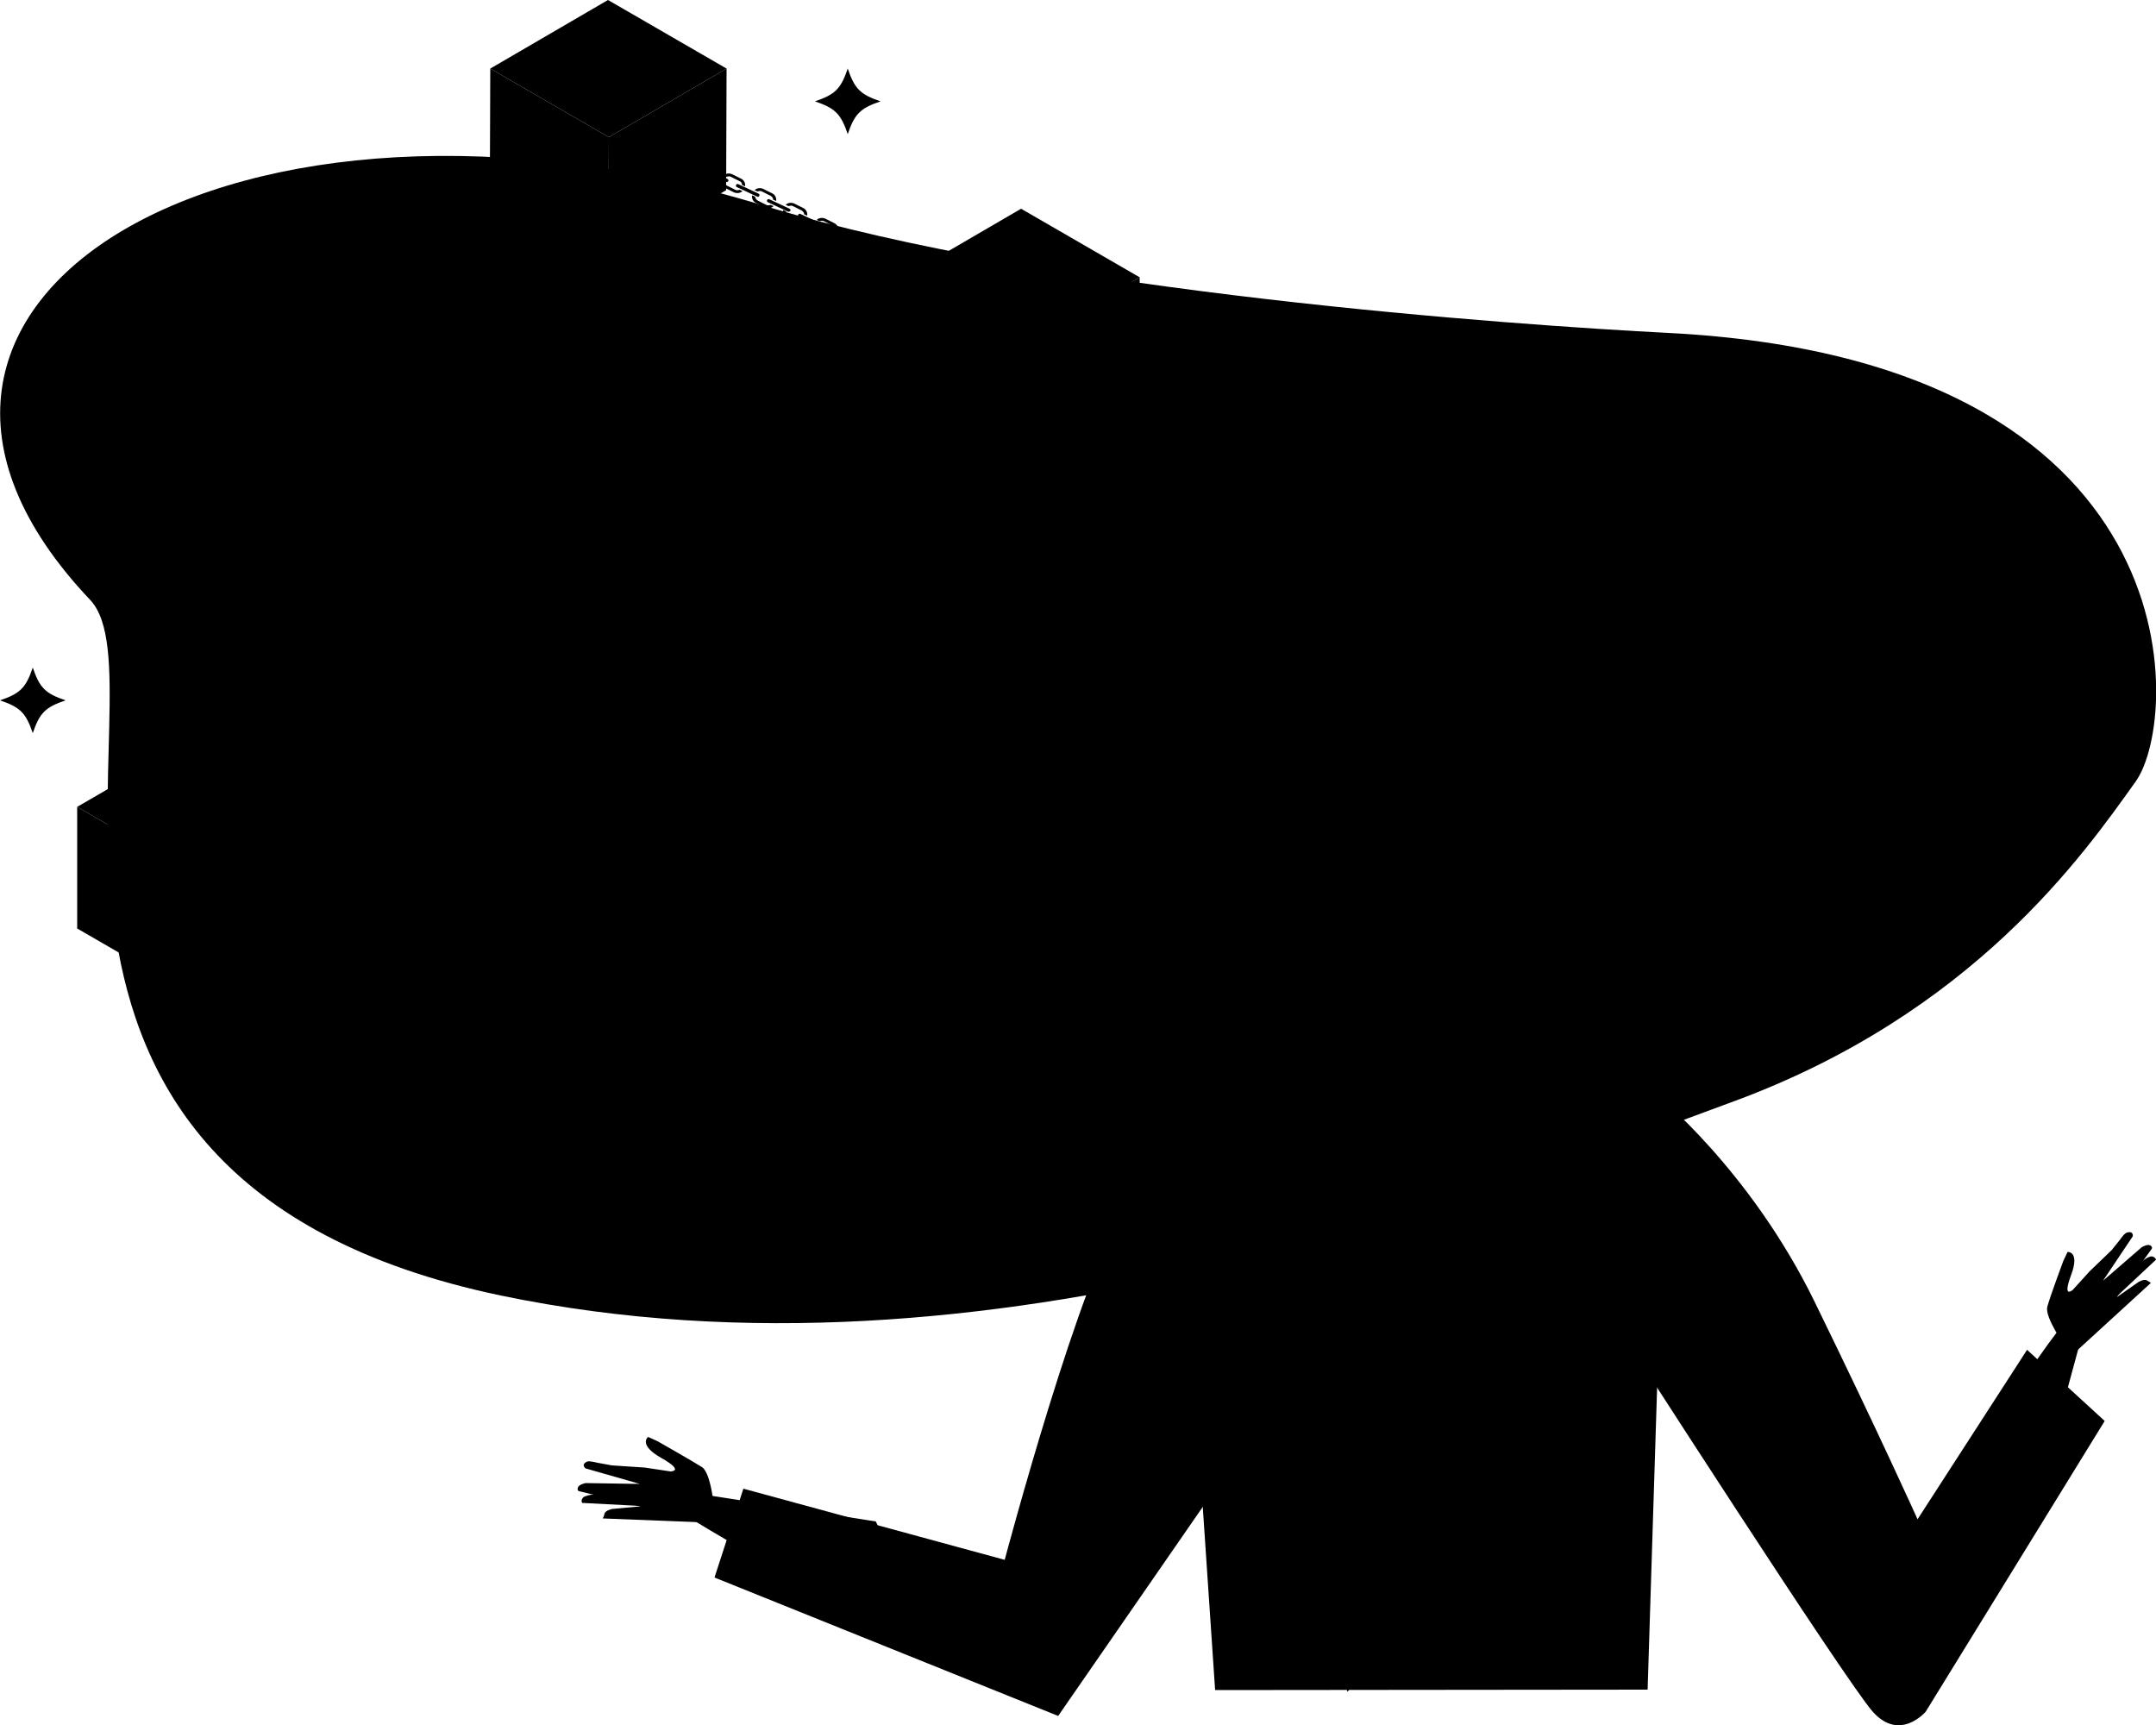 <?xml version="1.0" encoding="utf-8"?>
<!-- Generator: Adobe Illustrator 24.2.1, SVG Export Plug-In . SVG Version: 6.00 Build 0)  -->
<svg version="1.1" id="Layer_1" xmlns="http://www.w3.org/2000/svg" xmlns:xlink="http://www.w3.org/1999/xlink" x="0px" y="0px"
	 viewBox="0 0 500 400" style="enable-background:new 0 0 500 400;" xml:space="preserve">
<style type="text/css">
	.st0{fill:#EEEEEE;}
	.st1{fill:#C9E8FF;}
	.st2{fill:#F7B68B;}
	.st3{fill:#163F59;}
	.st4{fill:#02355E;}
	.st5{fill:#005EB8;}
	.st6{fill:none;stroke:#70BEF2;stroke-width:2.56;stroke-miterlimit:10;}
	.st7{fill:#FBB040;}
	.st8{fill:#ED8B00;}
	.st9{enable-background:new    ;}
	.st10{fill:#32A4F9;}
	.st11{fill:#0A84F2;}
	.st12{fill:#32A4F9;stroke:#32A4F9;stroke-width:0.75;stroke-miterlimit:10;}
	.st13{fill:#0A84F2;stroke:#0A84F2;stroke-width:0.75;stroke-miterlimit:10;}
	.st14{fill:#FEFEFE;}
</style>
<path className="st0" d="M386.9,77.2c-35.1-1.8-143.7-9.3-209.7-29.5C54.9,10.3-44.8,69.8,20.9,139.1c18.4,19.4-34.3,134.2,95.2,161.3
	c113.6,23.7,229.3-24.3,285.4-44.8s81.8-57.6,93.8-74.4C505.8,166.5,509.5,83.5,386.9,77.2z"/>
<g>
	<g>
		<path className="st1" d="M382.1,391.8l4.3-136.7c0,0-32.2-17.2-74.8-7.5L273.5,269l8.3,122.9L382.1,391.8z"/>
		<path className="st2" d="M471.7,350.7l14.4-53.1c0,0-27.2,31.1-28.3,48.6C456.7,363.8,471.7,350.7,471.7,350.7z"/>
		<path className="st2" d="M479,312.3c0,0-4.9-6.9-4.2-9.3c0.6-2.3,3.7-10.6,3.7-10.6l1-2.1c0,0,2.9-0.2,0.8,5.4s0.4,3.4,0.4,3.4
			l3.9-4.3l5.1-4.9l2-2.5c0,0,1-1.5,1.6-1.6c1.6-0.4,1.3,0.9,1.3,0.9l-6.9,10.3l9-7.8c0,0,1.3-0.8,2-0.4c0.6,0.4,0.3,0.8,0.3,0.8
			l-8.1,11.2l5-3.5c0,0,1.3-0.8,2-0.4s0.9,0.6,0.9,0.6l-17.7,16.2L479,312.3z"/>
		<path className="st2" d="M489.6,298l6.7-5.1c0.7-0.6,1.4-1.2,2.3-1.5c0.5-0.2,1.2,0.1,1.4,0.7l0,0l-9.3,8.7L489.6,298z"/>
		<path className="st2" d="M203.1,352.8l-55.7-8.7c0,0,39.6,26,53.1,27.8S203.1,352.8,203.1,352.8z"/>
		<path className="st2" d="M165.7,350.5c0,0-0.7-8.9-2.9-10.3s-10.3-6-10.3-6l-2.2-1c0,0-2.4,1.8,3.1,4.9s2.1,3.1,2.1,3.1l-6-0.9
			l-7.6-0.5l-3.3-0.6c0,0-1.9-0.5-2.4-0.3c-1.6,0.7-0.4,1.6-0.4,1.6l12.6,3.6l-12.6-0.2c0,0-1.6,0.3-1.8,1.1
			c-0.2,0.8,0.4,0.8,0.4,0.8l14.1,3.5l-6.5,0.6c0,0-1.6,0.3-1.8,1.1c-0.1,0.4-0.2,0.7-0.4,1.1l25.4,1L165.7,350.5z"/>
		<path className="st2" d="M147.5,346.2l-8.9,0.4c-1-0.1-2,0-3,0.4c-0.6,0.3-0.9,0.9-0.6,1.5l0,0l13.4,0.7L147.5,346.2z"/>
		<polygon className="st2" points="353,254.5 340.5,204.1 320.2,213.7 315.5,258.4 		"/>
		<path className="st2" d="M308.1,211.6c-0.5,2.5,1,4.9,3.5,5.5l0,0l20.2,4.4c2.5,0.5,4.9-1,5.5-3.5l0,0l6.6-29.9c0.5-2.5-1-4.9-3.5-5.5
			l-20.2-4.4c-2.5-0.5-4.9,1-5.5,3.5L308.1,211.6z"/>
		<path className="st3" d="M313.2,187.8c0,0-2.1-3.5-2.2-5.4c-0.1-1,1.5-4.1,4.1-5s3.9,2.1,3.9,2.1s-4,1.3-4.4,1.9
			C314.3,181.9,313.2,187.8,313.2,187.8z"/>
		<path className="st4" d="M343,201.9c0,0,5.6-10.9,5.8-14.3s0.3-5.9-3.7-7.2c-6-1.9-6.4-0.6-9-3.1s-7-8.2-8.7-9.1c-3-1.4-8-1.4-9.4,4.3
			c-0.4,2.2-1.9,4-4,4.9c0.1,0.5,1.2,1.3,2.9,2.7c5,4,8.3,5.3,12.9,5.1s13.1-0.9,13.3,2.5s-2.2,13-2.1,13.8
			C341.1,202.3,342.1,202.3,343,201.9z"/>
		<path className="st2" d="M334.6,209.5c-0.2,0.8,0.4,1.6,1.2,1.8l4.4,1c0.8,0.2,1.6-0.4,1.8-1.2l1.7-8c0.2-0.8-0.4-1.6-1.2-1.8
			l-4.4-0.9c-0.8-0.2-1.6,0.4-1.8,1.2L334.6,209.5z"/>
		<path className="st2" d="M308.6,203.9c-0.2,0.8,0.4,1.6,1.2,1.8l4.4,1c0.8,0.2,1.6-0.4,1.8-1.2l1.7-8c0.2-0.8-0.4-1.6-1.2-1.8l-4.4-1
			c-0.8-0.2-1.6,0.4-1.8,1.2L308.6,203.9z"/>
		<path className="st4" d="M340.5,204.1l-3.4,15.7c-0.8,3.6-3.9,11.1-24,6.7c-11.9-2.6-9.5-11.2-8.9-14.1c0.4-2.2,4.4-8.2,5.9-9.2
			c0.1,0-1.1,4.9-1.1,4.9c2.3-2.5,5.8-3.7,9.2-3c9.1,2,10.1,7.7,14,8.5C335.3,214.3,338.7,209.7,340.5,204.1z"/>
		<path className="st0" d="M315.8,215.6c-3.5-0.7-3.2-4.2-3.1-5l0.2-0.9l9.3,2.1l-0.2,0.9C321.8,213.3,320.9,216.5,315.8,215.6z"/>
		<path className="st1" d="M289.6,334l-44.2,63.9l-79.7-32.1l6.7-20.6l60.6,16.5c0,0,18-67.7,28.1-81.2s18.3-15.3,18.3-15.3L289.6,334z"
			/>
		<path className="st1" d="M383.8,253.5c0,0,22,17.6,37,48.3s23.9,50.5,23.9,50.5l25.4-39.3l18,16.5l-41.5,67.4c0,0-6,7.1-12.3,0
			s-58.3-88-58.3-88S364.7,252.8,383.8,253.5z"/>
		<polygon className="st5" points="303.9,365.4 312.5,392.3 331.2,367.3 328.2,269.6 334.2,260.2 323.7,248.3 315.5,258.4 319.6,268.2 
					"/>
		<path className="st1" d="M311.8,238.6l14.6,7.1l28.4-10.1l9,13.1l-28.1,19.4l-10.9-15.7l-5.9,5.8l-5.7,5.5l-12-9L311.8,238.6z"/>
		<path className="st6" d="M363.7,248.6L335.6,268l-10.9-15.7l-5.9,5.8c-0.3,0.3-5.4,7.7-5.7,8"/>
	</g>
</g>
<path className="st7" d="M109.2,268.2c-7.2,2.4-9.1,4.4-11.5,11.5c-2.4-7.2-4.4-9.1-11.5-11.5c7.2-2.4,9.1-4.4,11.5-11.5
	C100.1,263.8,102,265.7,109.2,268.2z"/>
<path className="st8" d="M289,116.6c-4.7,1.6-6,2.9-7.6,7.6c-1.6-4.7-2.9-6-7.6-7.6c4.7-1.6,6-2.9,7.6-7.6
	C283,113.8,284.3,115.1,289,116.6z"/>
<path className="st8" d="M15.2,162.4c-4.7,1.6-6,2.9-7.6,7.6c-1.6-4.7-2.9-6-7.6-7.6c4.7-1.6,6-2.9,7.6-7.6
	C9.2,159.5,10.5,160.8,15.2,162.4z"/>
<path className="st7" d="M204.2,23.5c-4.7,1.6-6,2.9-7.6,7.6c-1.6-4.7-2.9-6-7.6-7.6c4.7-1.6,6-2.9,7.6-7.6
	C198.2,20.6,199.5,21.9,204.2,23.5z"/>
<g>
	<g>
		<g>
			<g className="st9">
				<g>
					<polygon className="st10" points="72.8,187.1 45.4,203 17.9,187.1 45.3,171.2 					"/>
				</g>
				<g>
					<polygon className="st5" points="72.8,187.1 72.7,215.3 45.4,231.2 45.4,203 					"/>
				</g>
				<g>
					<polygon className="st11" points="45.4,203 45.4,231.2 17.9,215.3 17.9,187.1 					"/>
				</g>
			</g>
		</g>
		<g>
			<g className="st9">
				<g>
					<polygon className="st10" points="264.3,187.1 237,203 209.5,187.1 236.8,171.2 					"/>
				</g>
				<g>
					<polygon className="st5" points="264.3,187.1 264.2,215.3 236.9,231.2 237,203 					"/>
				</g>
				<g>
					<polygon className="st11" points="237,203 236.9,231.2 209.4,215.3 209.5,187.1 					"/>
				</g>
			</g>
		</g>
		<g>
			<path className="st12" d="M134.7,246.3l2,1c0.3,0.2,0.5,0.5,0.6,0.8l0.7,0.4c0.1-0.7-0.3-1.4-1-1.8l-2-1c-0.7-0.3-1.5-0.2-2,0.3
				l0.7,0.4C134,246.1,134.4,246.1,134.7,246.3z"/>
			<path className="st12" d="M135.7,249.3l-2-1c-0.3-0.2-0.5-0.5-0.6-0.8l-0.7-0.4c-0.1,0.7,0.3,1.4,1,1.8l2,1c0.7,0.3,1.5,0.2,2-0.3
				l-0.7-0.4C136.4,249.4,136,249.4,135.7,249.3z"/>
			<g>
				<path className="st12" d="M134.1,247.2c-0.1,0.2-0.3,0.2-0.5,0.2l-4.7-2.3c-0.2-0.1-0.2-0.3-0.2-0.5c0.1-0.2,0.3-0.2,0.5-0.2
					l4.7,2.3C134.1,246.8,134.2,247.1,134.1,247.2z"/>
			</g>
			<g>
				<path className="st12" d="M141.3,250.8c-0.1,0.2-0.3,0.2-0.5,0.2l-4.7-2.3c-0.2-0.1-0.2-0.3-0.2-0.5c0.1-0.2,0.3-0.2,0.5-0.2
					l4.7,2.3C141.3,250.4,141.3,250.6,141.3,250.8z"/>
			</g>
			<path className="st12" d="M127.6,242.7l2,1c0.3,0.2,0.5,0.5,0.6,0.8l0.7,0.4c0.1-0.7-0.3-1.4-1-1.8l-2-1c-0.7-0.3-1.5-0.2-2,0.3
				l0.7,0.4C126.9,242.5,127.3,242.5,127.6,242.7z"/>
			<path className="st12" d="M128.6,245.7l-2-1c-0.3-0.2-0.5-0.5-0.6-0.8l-0.7-0.4c-0.1,0.7,0.3,1.4,1,1.8l2,1c0.7,0.3,1.5,0.2,2-0.3
				l-0.7-0.4C129.3,245.9,128.9,245.9,128.6,245.7z"/>
			<path className="st12" d="M120.5,239.1l2,1c0.3,0.2,0.5,0.5,0.6,0.8l0.7,0.4c0.1-0.7-0.3-1.4-1-1.8l-2-1c-0.7-0.3-1.5-0.2-2,0.3
				l0.7,0.4C119.8,239,120.1,239,120.5,239.1z"/>
			<path className="st12" d="M121.4,242.2l-2-1c-0.3-0.2-0.5-0.5-0.6-0.8l-0.7-0.4c-0.1,0.7,0.3,1.4,1,1.8l2,1c0.7,0.3,1.5,0.2,2-0.3
				l-0.7-0.4C122.1,242.3,121.8,242.3,121.4,242.2z"/>
			<g>
				<path className="st12" d="M119.9,240.1c-0.1,0.2-0.3,0.2-0.5,0.2l-4.7-2.3c-0.2-0.1-0.2-0.3-0.2-0.5c0.1-0.2,0.3-0.2,0.5-0.2
					l4.7,2.3C119.9,239.7,119.9,239.9,119.9,240.1z"/>
			</g>
			<g>
				<path className="st12" d="M127,243.7c-0.1,0.2-0.3,0.2-0.5,0.2l-4.7-2.3c-0.2-0.1-0.2-0.3-0.2-0.5c0.1-0.2,0.3-0.2,0.5-0.2l4.7,2.3
					C127,243.3,127.1,243.5,127,243.7z"/>
			</g>
			<path className="st12" d="M113.3,235.6l2,1c0.3,0.2,0.5,0.5,0.6,0.8l0.7,0.4c0.1-0.7-0.3-1.4-1-1.8l-2-1c-0.7-0.3-1.5-0.2-2,0.3
				l0.7,0.4C112.6,235.4,113,235.4,113.3,235.6z"/>
			<path className="st12" d="M114.3,238.6l-2-1c-0.3-0.2-0.5-0.5-0.6-0.8l-0.7-0.4c-0.1,0.7,0.3,1.4,1,1.8l2,1c0.7,0.3,1.5,0.2,2-0.3
				l-0.7-0.4C115,238.8,114.6,238.8,114.3,238.6z"/>
			<path className="st12" d="M106.2,232l2,1c0.3,0.2,0.5,0.5,0.6,0.8l0.7,0.4c0.1-0.7-0.3-1.4-1-1.8l-2-1c-0.7-0.3-1.5-0.2-2,0.3
				l0.7,0.4C105.5,231.9,105.9,231.9,106.2,232z"/>
			<path className="st12" d="M107.2,235l-2-1c-0.3-0.2-0.5-0.5-0.6-0.8l-0.7-0.4c-0.1,0.7,0.3,1.4,1,1.8l2,1c0.7,0.3,1.5,0.2,2-0.3
				l-0.7-0.4C107.8,235.2,107.5,235.2,107.2,235z"/>
			<g>
				<path className="st12" d="M105.6,233c-0.1,0.2-0.3,0.2-0.5,0.2l-4.7-2.3c-0.2-0.1-0.2-0.3-0.2-0.5c0.1-0.2,0.3-0.2,0.5-0.2l4.7,2.3
					C105.6,232.6,105.7,232.8,105.6,233z"/>
			</g>
			<g>
				<path className="st12" d="M112.7,236.6c-0.1,0.2-0.3,0.2-0.5,0.2l-4.7-2.3c-0.2-0.1-0.2-0.3-0.2-0.5c0.1-0.2,0.3-0.2,0.5-0.2
					l4.7,2.3C112.7,236.2,112.8,236.4,112.7,236.6z"/>
			</g>
			<path className="st12" d="M99,228.5l2,1c0.3,0.2,0.5,0.5,0.6,0.8l0.7,0.4c0.1-0.7-0.3-1.4-1-1.8l-2-1c-0.7-0.3-1.5-0.2-2,0.3l0.7,0.4
				C98.4,228.3,98.7,228.3,99,228.5z"/>
			<path className="st12" d="M100,231.5l-2-1c-0.3-0.2-0.5-0.5-0.6-0.8l-0.7-0.4c-0.1,0.7,0.3,1.4,1,1.8l2,1c0.7,0.3,1.5,0.2,2-0.3
				l-0.7-0.4C100.7,231.6,100.3,231.7,100,231.5z"/>
			<path className="st12" d="M91.9,224.9l2,1c0.3,0.2,0.5,0.5,0.6,0.8l0.7,0.4c0.1-0.7-0.3-1.4-1-1.8l-2-1c-0.7-0.3-1.5-0.2-2,0.3
				l0.7,0.4C91.2,224.8,91.6,224.7,91.9,224.9z"/>
			<path className="st12" d="M92.9,227.9l-2-1c-0.3-0.2-0.5-0.5-0.6-0.8l-0.7-0.4c-0.1,0.7,0.3,1.4,1,1.8l2,1c0.7,0.3,1.5,0.2,2-0.3
				l-0.7-0.4C93.6,228.1,93.2,228.1,92.9,227.9z"/>
			<g>
				<path className="st12" d="M91.3,225.9c-0.1,0.2-0.3,0.2-0.5,0.2l-4.7-2.3c-0.2-0.1-0.2-0.3-0.2-0.5c0.1-0.2,0.3-0.2,0.5-0.2l4.7,2.3
					C91.3,225.5,91.4,225.7,91.3,225.9z"/>
			</g>
			<g>
				<path className="st12" d="M98.4,229.4c-0.1,0.2-0.3,0.2-0.5,0.2l-4.7-2.3c-0.2-0.1-0.2-0.3-0.2-0.5c0.1-0.2,0.3-0.2,0.5-0.2l4.7,2.3
					C98.5,229.1,98.5,229.3,98.4,229.4z"/>
			</g>
			<path className="st12" d="M84.8,221.3l2,1c0.3,0.2,0.5,0.5,0.6,0.8l0.7,0.4c0.1-0.7-0.3-1.4-1-1.8l-2-1c-0.7-0.3-1.5-0.2-2,0.3
				l0.7,0.4C84.1,221.2,84.4,221.2,84.8,221.3z"/>
			<path className="st12" d="M85.7,224.4l-2-1c-0.3-0.2-0.5-0.5-0.6-0.8l-0.7-0.4c-0.1,0.7,0.3,1.4,1,1.8l2,1c0.7,0.3,1.5,0.2,2-0.3
				l-0.7-0.4C86.4,224.5,86.1,224.5,85.7,224.4z"/>
			<path className="st12" d="M77.6,217.8l2,1c0.3,0.2,0.5,0.5,0.6,0.8l0.7,0.4c0.1-0.7-0.3-1.4-1-1.8l-2-1c-0.7-0.3-1.5-0.2-2,0.3
				l0.7,0.4C76.9,217.6,77.3,217.6,77.6,217.8z"/>
			<path className="st12" d="M78.6,220.8l-2-1c-0.3-0.2-0.5-0.5-0.6-0.8l-0.7-0.4c-0.1,0.7,0.3,1.4,1,1.8l2,1c0.7,0.3,1.5,0.2,2-0.3
				l-0.7-0.4C79.3,221,78.9,221,78.6,220.8z"/>
			<g>
				<path className="st12" d="M77,218.8c-0.1,0.2-0.3,0.2-0.5,0.2l-4.7-2.3c-0.2-0.1-0.2-0.3-0.2-0.5c0.1-0.2,0.3-0.2,0.5-0.2l4.7,2.3
					C77,218.4,77.1,218.6,77,218.8z"/>
			</g>
			<g>
				<path className="st12" d="M84.2,222.3c-0.1,0.2-0.3,0.2-0.5,0.2l-4.7-2.3c-0.2-0.1-0.2-0.3-0.2-0.5c0.1-0.2,0.3-0.2,0.5-0.2l4.7,2.3
					C84.2,221.9,84.3,222.1,84.2,222.3z"/>
			</g>
			<path className="st12" d="M70.5,214.2l2,1c0.3,0.2,0.5,0.5,0.6,0.8l0.7,0.4c0.1-0.7-0.3-1.4-1-1.8l-2-1c-0.7-0.3-1.5-0.2-2,0.3
				l0.7,0.4C69.8,214.1,70.2,214.1,70.5,214.2z"/>
			<path className="st12" d="M71.5,217.3l-2-1c-0.3-0.2-0.5-0.5-0.6-0.8l-0.7-0.4c-0.1,0.7,0.3,1.4,1,1.8l2,1c0.7,0.3,1.5,0.2,2-0.3
				l-0.7-0.4C72.2,217.4,71.8,217.4,71.5,217.3z"/>
			<path className="st12" d="M63.4,210.7l2,1c0.3,0.2,0.5,0.5,0.6,0.8l0.7,0.4c0.1-0.7-0.3-1.4-1-1.8l-2-1c-0.7-0.3-1.5-0.2-2,0.3
				l0.7,0.4C62.7,210.5,63,210.5,63.4,210.7z"/>
			<path className="st12" d="M64.3,213.7l-2-1c-0.3-0.2-0.5-0.5-0.6-0.8l-0.7-0.4c-0.1,0.7,0.3,1.4,1,1.8l2,1c0.7,0.3,1.5,0.2,2-0.3
				l-0.7-0.4C65,213.8,64.7,213.9,64.3,213.7z"/>
			<g>
				<path className="st12" d="M62.8,211.6c-0.1,0.2-0.3,0.2-0.5,0.2l-4.7-2.3c-0.2-0.1-0.2-0.3-0.2-0.5c0.1-0.2,0.3-0.2,0.5-0.2l4.7,2.3
					C62.8,211.3,62.8,211.5,62.8,211.6z"/>
			</g>
			<g>
				<path className="st12" d="M69.9,215.2c-0.1,0.2-0.3,0.2-0.5,0.2l-4.7-2.3c-0.2-0.1-0.2-0.3-0.2-0.5c0.1-0.2,0.3-0.2,0.5-0.2l4.7,2.3
					C69.9,214.8,70,215,69.9,215.2z"/>
			</g>
		</g>
		<g>
			<path className="st12" d="M146.8,246.5l-2,1c-0.3,0.2-0.5,0.5-0.6,0.8l-0.7,0.4c-0.1-0.7,0.3-1.4,1-1.8l2-1c0.7-0.3,1.5-0.2,2,0.3
				l-0.7,0.4C147.5,246.4,147.2,246.4,146.8,246.5z"/>
			<path className="st12" d="M145.9,249.6l2-1c0.3-0.2,0.5-0.5,0.6-0.8l0.7-0.4c0.1,0.7-0.3,1.4-1,1.8l-2,1c-0.7,0.3-1.5,0.2-2-0.3
				l0.7-0.4C145.2,249.7,145.5,249.7,145.9,249.6z"/>
			<g>
				<path className="st12" d="M147.4,247.5c0.1,0.2,0.3,0.2,0.5,0.2l4.7-2.3c0.2-0.1,0.2-0.3,0.2-0.5s-0.3-0.2-0.5-0.2l-4.7,2.3
					C147.4,247.1,147.3,247.3,147.4,247.5z"/>
			</g>
			<g>
				<path className="st12" d="M140.3,251.1c0.1,0.2,0.3,0.2,0.5,0.2l4.7-2.3c0.2-0.1,0.2-0.3,0.2-0.5c-0.1-0.2-0.3-0.2-0.5-0.2l-4.7,2.3
					C140.3,250.7,140.2,250.9,140.3,251.1z"/>
			</g>
			<path className="st12" d="M154,243l-2,1c-0.3,0.2-0.5,0.5-0.6,0.8l-0.7,0.4c-0.1-0.7,0.3-1.4,1-1.8l2-1c0.7-0.3,1.5-0.2,2,0.3
				L155,243C154.7,242.8,154.3,242.8,154,243z"/>
			<path className="st12" d="M153,246l2-1c0.3-0.2,0.5-0.5,0.6-0.8l0.7-0.4c0.1,0.7-0.3,1.4-1,1.8l-2,1c-0.7,0.3-1.5,0.2-2-0.3l0.7-0.4
				C152.3,246.2,152.7,246.2,153,246z"/>
			<path className="st12" d="M161.1,239.4l-2,1c-0.3,0.2-0.5,0.5-0.6,0.8l-0.7,0.4c-0.1-0.7,0.3-1.4,1-1.8l2-1c0.7-0.3,1.5-0.2,2,0.3
				l-0.7,0.4C161.8,239.3,161.4,239.2,161.1,239.4z"/>
			<path className="st12" d="M160.1,242.4l2-1c0.3-0.2,0.5-0.5,0.6-0.8l0.7-0.4c0.1,0.7-0.3,1.4-1,1.8l-2,1c-0.7,0.3-1.5,0.2-2-0.3
				l0.7-0.4C159.4,242.6,159.8,242.6,160.1,242.4z"/>
			<g>
				<path className="st12" d="M161.7,240.4c0.1,0.2,0.3,0.2,0.5,0.2l4.7-2.3c0.2-0.1,0.2-0.3,0.2-0.5c-0.1-0.2-0.3-0.2-0.5-0.2l-4.7,2.3
					C161.7,240,161.6,240.2,161.7,240.4z"/>
			</g>
			<g>
				<path className="st12" d="M154.6,243.9c0.1,0.2,0.3,0.2,0.5,0.2l4.7-2.3c0.2-0.1,0.2-0.3,0.2-0.5c-0.1-0.2-0.3-0.2-0.5-0.2l-4.7,2.3
					C154.6,243.6,154.5,243.8,154.6,243.9z"/>
			</g>
			<path className="st12" d="M168.2,235.9l-2,1c-0.3,0.2-0.5,0.5-0.6,0.8l-0.7,0.4c-0.1-0.7,0.3-1.4,1-1.8l2-1c0.7-0.3,1.5-0.2,2,0.3
				l-0.7,0.4C168.9,235.7,168.6,235.7,168.2,235.9z"/>
			<path className="st12" d="M167.3,238.9l2-1c0.3-0.2,0.5-0.5,0.6-0.8l0.7-0.4c0.1,0.7-0.3,1.4-1,1.8l-2,1c-0.7,0.3-1.5,0.2-2-0.3
				l0.7-0.4C166.6,239,166.9,239,167.3,238.9z"/>
			<path className="st12" d="M175.4,232.3l-2,1c-0.3,0.2-0.5,0.5-0.6,0.8l-0.7,0.4c-0.1-0.7,0.3-1.4,1-1.8l2-1c0.7-0.3,1.5-0.2,2,0.3
				l-0.7,0.4C176.1,232.1,175.7,232.1,175.4,232.3z"/>
			<path className="st12" d="M174.4,235.3l2-1c0.3-0.2,0.5-0.5,0.6-0.8l0.7-0.4c0.1,0.7-0.3,1.4-1,1.8l-2,1c-0.7,0.3-1.5,0.2-2-0.3
				l0.7-0.4C173.7,235.5,174.1,235.5,174.4,235.3z"/>
			<g>
				<path className="st12" d="M176,233.3c0.1,0.2,0.3,0.2,0.5,0.2l4.7-2.3c0.2-0.1,0.2-0.3,0.2-0.5c-0.1-0.2-0.3-0.2-0.5-0.2l-4.7,2.3
					C176,232.9,175.9,233.1,176,233.3z"/>
			</g>
			<g>
				<path className="st12" d="M168.8,236.8c0.1,0.2,0.3,0.2,0.5,0.2l4.7-2.3c0.2-0.1,0.2-0.3,0.2-0.5c-0.1-0.2-0.3-0.2-0.5-0.2l-4.7,2.3
					C168.8,236.4,168.8,236.6,168.8,236.8z"/>
			</g>
			<path className="st12" d="M182.5,228.7l-2,1c-0.3,0.2-0.5,0.5-0.6,0.8l-0.7,0.4c-0.1-0.7,0.3-1.4,1-1.8l2-1c0.7-0.3,1.5-0.2,2,0.3
				l-0.7,0.4C183.2,228.6,182.8,228.6,182.5,228.7z"/>
			<path className="st12" d="M181.5,231.8l2-1c0.3-0.2,0.5-0.5,0.6-0.8l0.7-0.4c0.1,0.7-0.3,1.4-1,1.8l-2,1c-0.7,0.3-1.5,0.2-2-0.3
				l0.7-0.4C180.8,231.9,181.2,231.9,181.5,231.8z"/>
			<path className="st12" d="M189.6,225.2l-2,1c-0.3,0.2-0.5,0.5-0.6,0.8l-0.7,0.4c-0.1-0.7,0.3-1.4,1-1.8l2-1c0.7-0.3,1.5-0.2,2,0.3
				l-0.7,0.4C190.3,225,190,225,189.6,225.2z"/>
			<path className="st12" d="M188.7,228.2l2-1c0.3-0.2,0.5-0.5,0.6-0.8l0.7-0.4c0.1,0.7-0.3,1.4-1,1.8l-2,1c-0.7,0.3-1.5,0.2-2-0.3
				l0.7-0.4C188,228.4,188.4,228.4,188.7,228.2z"/>
			<g>
				<path className="st12" d="M190.3,226.1c0.1,0.2,0.3,0.2,0.5,0.2l4.7-2.3c0.2-0.1,0.2-0.3,0.2-0.5c-0.1-0.2-0.3-0.2-0.5-0.2l-4.7,2.3
					C190.2,225.8,190.2,226,190.3,226.1z"/>
			</g>
			<g>
				<path className="st12" d="M183.1,229.7c0.1,0.2,0.3,0.2,0.5,0.2l4.7-2.3c0.2-0.1,0.2-0.3,0.2-0.5c-0.1-0.2-0.3-0.2-0.5-0.2l-4.7,2.3
					C183.1,229.3,183,229.5,183.1,229.7z"/>
			</g>
			<path className="st12" d="M196.8,221.6l-2,1c-0.3,0.2-0.5,0.5-0.6,0.8l-0.7,0.4c-0.1-0.7,0.3-1.4,1-1.8l2-1c0.7-0.3,1.5-0.2,2,0.3
				l-0.7,0.4C197.5,221.5,197.1,221.5,196.8,221.6z"/>
			<path className="st12" d="M195.8,224.6l2-1c0.3-0.2,0.5-0.5,0.6-0.8l0.7-0.4c0.1,0.7-0.3,1.4-1,1.8l-2,1c-0.7,0.3-1.5,0.2-2-0.3
				l0.7-0.4C195.1,224.8,195.5,224.8,195.8,224.6z"/>
			<path className="st12" d="M203.9,218.1l-2,1c-0.3,0.2-0.5,0.5-0.6,0.8l-0.7,0.4c-0.1-0.7,0.3-1.4,1-1.8l2-1c0.7-0.3,1.5-0.2,2,0.3
				l-0.7,0.4C204.6,217.9,204.2,217.9,203.9,218.1z"/>
			<path className="st12" d="M202.9,221.1l2-1c0.3-0.2,0.5-0.5,0.6-0.8l0.7-0.4c0.1,0.7-0.3,1.4-1,1.8l-2,1c-0.7,0.3-1.5,0.2-2-0.3
				l0.7-0.4C202.3,221.2,202.6,221.2,202.9,221.1z"/>
			<g>
				<path className="st12" d="M204.5,219c0.1,0.2,0.3,0.2,0.5,0.2l4.7-2.3c0.2-0.1,0.2-0.3,0.2-0.5c-0.1-0.2-0.3-0.2-0.5-0.2l-4.7,2.3
					C204.5,218.6,204.4,218.9,204.5,219z"/>
			</g>
			<g>
				<path className="st12" d="M197.4,222.6c0.1,0.2,0.3,0.2,0.5,0.2l4.7-2.3c0.2-0.1,0.2-0.3,0.2-0.5c-0.1-0.2-0.3-0.2-0.5-0.2l-4.7,2.3
					C197.4,222.2,197.3,222.4,197.4,222.6z"/>
			</g>
			<path className="st12" d="M211.1,214.5l-2,1c-0.3,0.2-0.5,0.5-0.6,0.8l-0.7,0.4c-0.1-0.7,0.3-1.4,1-1.8l2-1c0.7-0.3,1.5-0.2,2,0.3
				l-0.7,0.4C211.7,214.3,211.4,214.3,211.1,214.5z"/>
			<path className="st12" d="M210.1,217.5l2-1c0.3-0.2,0.5-0.5,0.6-0.8l0.7-0.4c0.1,0.7-0.3,1.4-1,1.8l-2,1c-0.7,0.3-1.5,0.2-2-0.3
				l0.7-0.4C209.4,217.7,209.8,217.7,210.1,217.5z"/>
			<path className="st12" d="M218.2,210.9l-2,1c-0.3,0.2-0.5,0.5-0.6,0.8l-0.7,0.4c-0.1-0.7,0.3-1.4,1-1.8l2-1c0.7-0.3,1.5-0.2,2,0.3
				l-0.7,0.4C218.9,210.8,218.5,210.8,218.2,210.9z"/>
			<path className="st12" d="M217.2,214l2-1c0.3-0.2,0.5-0.5,0.6-0.8l0.7-0.4c0.1,0.7-0.3,1.4-1,1.8l-2,1c-0.7,0.3-1.5,0.2-2-0.3
				l0.7-0.4C216.5,214.1,216.9,214.1,217.2,214z"/>
			<g>
				<path className="st12" d="M218.8,211.9c0.1,0.2,0.3,0.2,0.5,0.2l4.7-2.3c0.2-0.1,0.2-0.3,0.2-0.5c-0.1-0.2-0.3-0.2-0.5-0.2l-4.7,2.3
					C218.8,211.5,218.7,211.7,218.8,211.9z"/>
			</g>
			<g>
				<path className="st12" d="M211.7,215.5c0.1,0.2,0.3,0.2,0.5,0.2l4.7-2.3c0.2-0.1,0.2-0.3,0.2-0.5c-0.1-0.2-0.3-0.2-0.5-0.2l-4.7,2.3
					C211.6,215.1,211.6,215.3,211.7,215.5z"/>
			</g>
		</g>
		<g>
			<g className="st9">
				<g>
					<polygon className="st10" points="168.5,228.4 141.2,244.3 113.7,228.4 141,212.5 					"/>
				</g>
				<g>
					<polygon className="st5" points="168.5,228.4 168.4,256.6 141.1,272.5 141.2,244.3 					"/>
				</g>
				<g>
					<polygon className="st11" points="141.2,244.3 141.1,272.5 113.6,256.6 113.7,228.4 					"/>
				</g>
			</g>
		</g>
		<g>
			<g className="st9">
				<g>
					<polygon className="st10" points="168.5,15.9 141.2,31.8 113.7,15.9 141,0 					"/>
				</g>
				<g>
					<polygon className="st5" points="168.5,15.9 168.4,44.1 141.1,60 141.2,31.8 					"/>
				</g>
				<g>
					<polygon className="st11" points="141.2,31.8 141.1,60 113.6,44.1 113.7,15.9 					"/>
				</g>
			</g>
		</g>
		<g>
			<g>
				<path className="st12" d="M40.5,76.4c-0.1-0.2,0-0.4,0.2-0.5l4.7-2.2c0.2-0.1,0.4,0,0.5,0.2s0,0.4-0.2,0.5L41,76.6
					C40.8,76.6,40.5,76.5,40.5,76.4z"/>
			</g>
			<path className="st12" d="M48.1,74l-2,1c-0.3,0.2-0.7,0.1-1,0l-0.7,0.3c0.5,0.5,1.3,0.6,2,0.3l2-1c0.7-0.3,1.1-1,1-1.8l-0.7,0.3
				C48.6,73.6,48.4,73.8,48.1,74z"/>
			<path className="st12" d="M45.1,72.9l2-1c0.3-0.2,0.7-0.1,1,0l0.7-0.3c-0.5-0.5-1.3-0.6-2-0.3l-2,1c-0.7,0.3-1.1,1-1,1.8l0.7-0.3
				C44.5,73.4,44.7,73.1,45.1,72.9z"/>
			<path className="st12" d="M59.5,66l2-1c0.6-0.3,1.2,0,1.5,0.5c0.3,0.6,0,1.2-0.5,1.5l-2,1c-0.3,0.2-0.7,0.1-1,0l-0.7,0.3
				c0.5,0.5,1.3,0.6,2,0.3l2-1c0.9-0.4,1.3-1.5,0.9-2.5c-0.4-0.9-1.5-1.3-2.5-0.9l-2,1c-0.7,0.3-1.1,1-1,1.8l0.7-0.3
				C58.9,66.5,59.1,66.2,59.5,66z"/>
			<path className="st12" d="M55.2,70.6l-2,1c-0.3,0.2-0.7,0.1-1,0l-0.7,0.3c0.5,0.5,1.3,0.6,2,0.3l2-1c0.7-0.3,1.1-1,1-1.8l-0.7,0.3
				C55.8,70.1,55.6,70.4,55.2,70.6z"/>
			<path className="st12" d="M52.3,69.5l2-1c0.3-0.2,0.7-0.1,1,0l0.7-0.3c-0.5-0.5-1.3-0.6-2-0.3l-2,1c-0.7,0.3-1.1,1-1,1.8l0.7-0.3
				C51.7,69.9,51.9,69.6,52.3,69.5z"/>
			<g>
				<path className="st12" d="M54.9,69.5c-0.1-0.2,0-0.4,0.2-0.5l4.7-2.2c0.2-0.1,0.4,0,0.5,0.2s0,0.4-0.2,0.5l-4.7,2.2
					C55.1,69.7,54.9,69.7,54.9,69.5z"/>
			</g>
			<g>
				<path className="st12" d="M47.7,72.9c-0.1-0.2,0-0.4,0.2-0.5l4.7-2.2c0.2-0.1,0.4,0,0.5,0.2s0,0.4-0.2,0.5l-4.7,2.2
					C47.9,73.2,47.7,73.1,47.7,72.9z"/>
			</g>
			<path className="st12" d="M62.4,67.1l-2,1c-0.3,0.2-0.7,0.1-1,0l-0.7,0.3c0.5,0.5,1.3,0.6,2,0.3l2-1c0.7-0.3,1.1-1,1-1.8L63,66.2
				C63,66.7,62.8,67,62.4,67.1z"/>
			<path className="st12" d="M59.5,66l2-1c0.3-0.2,0.7-0.1,1,0l0.7-0.3c-0.5-0.5-1.3-0.6-2-0.3l-2,1c-0.7,0.3-1.1,1-1,1.8l0.7-0.3
				C58.9,66.5,59.1,66.2,59.5,66z"/>
			<path className="st12" d="M69.6,63.7l-2,1c-0.3,0.2-0.7,0.1-1,0L65.9,65c0.5,0.5,1.3,0.6,2,0.3l2-1c0.7-0.3,1.1-1,1-1.8l-0.7,0.3
				C70.2,63.2,70,63.5,69.6,63.7z"/>
			<path className="st12" d="M66.7,62.6l2-1c0.3-0.2,0.7-0.1,1,0l0.7-0.3c-0.5-0.5-1.3-0.6-2-0.3l-2,1c-0.7,0.3-1.1,1-1,1.8l0.7-0.3
				C66.1,63,66.3,62.7,66.7,62.6z"/>
			<g>
				<path className="st12" d="M69.2,62.6c-0.1-0.2,0-0.4,0.2-0.5l4.7-2.2c0.2-0.1,0.4,0,0.5,0.2s0,0.4-0.2,0.5l-4.7,2.2
					C69.5,62.9,69.3,62.8,69.2,62.6z"/>
			</g>
			<g>
				<path className="st12" d="M62,66.1c-0.1-0.2,0-0.4,0.2-0.5l4.7-2.2c0.2-0.1,0.4,0,0.5,0.2s0,0.4-0.2,0.5l-4.7,2.2
					C62.3,66.3,62.1,66.2,62,66.1z"/>
			</g>
			<path className="st12" d="M76.8,60.2l-2,1c-0.3,0.2-0.7,0.1-1,0l-0.7,0.3c0.5,0.5,1.3,0.6,2,0.3l2-1c0.7-0.3,1.1-1,1-1.8l-0.7,0.3
				C77.4,59.8,77.2,60.1,76.8,60.2z"/>
			<path className="st12" d="M73.8,59.2l2-1c0.3-0.2,0.7-0.1,1,0l0.7-0.3c-0.5-0.5-1.3-0.6-2-0.3l-2,1c-0.7,0.3-1.1,1-1,1.8l0.7-0.3
				C73.3,59.6,73.5,59.3,73.8,59.2z"/>
			<path className="st12" d="M84,56.8l-2,1c-0.3,0.2-0.7,0.1-1,0l-0.7,0.3c0.5,0.5,1.3,0.6,2,0.3l2-1c0.7-0.3,1.1-1,1-1.8L84.6,56
				C84.6,56.4,84.4,56.7,84,56.8z"/>
			<path className="st12" d="M81,55.7l2-1c0.3-0.2,0.7-0.1,1,0l0.7-0.3c-0.5-0.5-1.3-0.6-2-0.3l-2,1c-0.7,0.3-1.1,1-1,1.8l0.7-0.3
				C80.5,56.2,80.7,55.9,81,55.7z"/>
			<g>
				<path className="st12" d="M83.6,55.7c-0.1-0.2,0-0.4,0.2-0.5l4.7-2.2c0.2-0.1,0.4,0,0.5,0.2s0,0.4-0.2,0.5l-4.7,2.2
					C83.9,56,83.7,55.9,83.6,55.7z"/>
			</g>
			<g>
				<path className="st12" d="M76.4,59.2c-0.1-0.2,0-0.4,0.2-0.5l4.7-2.2c0.2-0.1,0.4,0,0.5,0.2s0,0.4-0.2,0.5l-4.7,2.2
					C76.7,59.4,76.5,59.3,76.4,59.2z"/>
			</g>
			<path className="st12" d="M91.2,53.4l-2,1c-0.3,0.2-0.7,0.1-1,0l-0.7,0.3c0.5,0.5,1.3,0.6,2,0.3l2-1c0.7-0.3,1.1-1,1-1.8l-0.7,0.3
				C91.8,52.9,91.5,53.2,91.2,53.4z"/>
			<path className="st12" d="M88.2,52.3l2-1c0.3-0.2,0.7-0.1,1,0L92,51c-0.5-0.5-1.3-0.6-2-0.3l-2,1c-0.7,0.3-1.1,1-1,1.8l0.7-0.3
				C87.7,52.7,87.9,52.4,88.2,52.3z"/>
			<path className="st12" d="M98.4,49.9l-2,1c-0.3,0.2-0.7,0.1-1,0l-0.7,0.3c0.5,0.5,1.3,0.6,2,0.3l2-1c0.7-0.3,1.1-1,1-1.8L99,49.1
				C99,49.5,98.7,49.8,98.4,49.9z"/>
			<path className="st12" d="M95.4,48.8l2-1c0.3-0.2,0.7-0.1,1,0l0.7-0.3c-0.5-0.5-1.3-0.6-2-0.3l-2,1c-0.7,0.3-1.1,1-1,1.8l0.7-0.3
				C94.9,49.3,95.1,49,95.4,48.8z"/>
			<g>
				<path className="st12" d="M98,48.9c-0.1-0.2,0-0.4,0.2-0.5l4.7-2.2c0.2-0.1,0.4,0,0.5,0.2s0,0.4-0.2,0.5L98.5,49
					C98.3,49.1,98.1,49,98,48.9z"/>
			</g>
			<g>
				<path className="st12" d="M90.8,52.3c-0.1-0.2,0-0.4,0.2-0.5l4.7-2.2c0.2-0.1,0.4,0,0.5,0.2s0,0.4-0.2,0.5l-4.7,2.2
					C91.1,52.5,90.9,52.5,90.8,52.3z"/>
			</g>
			<path className="st12" d="M105.6,46.5l-2,1c-0.3,0.2-0.7,0.1-1,0l-0.7,0.3c0.5,0.5,1.3,0.6,2,0.3l2-1c0.7-0.3,1.1-1,1-1.8l-0.7,0.3
				C106.2,46,105.9,46.3,105.6,46.5z"/>
			<path className="st12" d="M102.6,45.4l2-1c0.3-0.2,0.7-0.1,1,0l0.7-0.3c-0.5-0.5-1.3-0.6-2-0.3l-2,1c-0.7,0.3-1.1,1-1,1.8l0.7-0.3
				C102.1,45.8,102.3,45.6,102.6,45.4z"/>
			<path className="st12" d="M112.8,43l-2,1c-0.3,0.2-0.7,0.1-1,0l-0.7,0.3c0.5,0.5,1.3,0.6,2,0.3l2-1c0.7-0.3,1.1-1,1-1.8l-0.7,0.3
				C113.4,42.6,113.1,42.9,112.8,43z"/>
			<path className="st12" d="M109.8,42l2-1c0.3-0.2,0.7-0.1,1,0l0.7-0.3c-0.5-0.5-1.3-0.6-2-0.3l-2,1c-0.7,0.3-1.1,1-1,1.8l0.7-0.3
				C109.3,42.4,109.5,42.1,109.8,42z"/>
			<g>
				<path className="st12" d="M112.4,42c-0.1-0.2,0-0.4,0.2-0.5l4.7-2.2c0.2-0.1,0.4,0,0.5,0.2s0,0.4-0.2,0.5l-4.7,2.2
					C112.7,42.2,112.5,42.2,112.4,42z"/>
			</g>
			<g>
				<path className="st12" d="M105.2,45.4c-0.1-0.2,0-0.4,0.2-0.5l4.7-2.2c0.2-0.1,0.4,0,0.5,0.2s0,0.4-0.2,0.5l-4.7,2.2
					C105.5,45.7,105.3,45.6,105.2,45.4z"/>
			</g>
			<path className="st12" d="M120,39.6l-2,1c-0.3,0.2-0.7,0.1-1,0l-0.7,0.3c0.5,0.5,1.3,0.6,2,0.3l2-1c0.7-0.3,1.1-1,1-1.8l-0.7,0.3
				C120.5,39.2,120.3,39.5,120,39.6z"/>
			<path className="st12" d="M117,38.5l2-1c0.3-0.2,0.7-0.1,1,0l0.7-0.3c-0.5-0.5-1.3-0.6-2-0.3l-2,1c-0.7,0.3-1.1,1-1,1.8l0.7-0.3
				C116.5,39,116.7,38.7,117,38.5z"/>
			<g>
				<path className="st12" d="M119.6,38.5c-0.1-0.2,0-0.4,0.2-0.5l4.7-2.2c0.2-0.1,0.4,0,0.5,0.2s0,0.4-0.2,0.5l-4.7,2.2
					C119.9,38.8,119.7,38.7,119.6,38.5z"/>
			</g>
		</g>
		<g>
			<g>
				<path className="st12" d="M240.9,76.4c0.1-0.2,0-0.4-0.2-0.5l-4.7-2.2c-0.2-0.1-0.4,0-0.5,0.2s0,0.4,0.2,0.5l4.7,2.2
					C240.6,76.6,240.8,76.5,240.9,76.4z"/>
			</g>
			<path className="st12" d="M233.3,74l2,1c0.3,0.2,0.7,0.1,1,0l0.7,0.3c-0.5,0.5-1.3,0.6-2,0.3l-2-1c-0.7-0.3-1.1-1-1-1.8l0.7,0.3
				C232.7,73.6,233,73.8,233.3,74z"/>
			<path className="st12" d="M236.3,72.9l-2-1c-0.3-0.2-0.7-0.1-1,0l-0.7-0.3c0.5-0.5,1.3-0.6,2-0.3l2,1c0.7,0.3,1.1,1,1,1.8l-0.7-0.3
				C236.8,73.4,236.6,73.1,236.3,72.9z"/>
			<path className="st12" d="M221.9,66l-2-1c-0.6-0.3-1.2,0-1.5,0.5c-0.3,0.6,0,1.2,0.5,1.5l2,1c0.3,0.2,0.7,0.1,1,0l0.7,0.3
				c-0.5,0.5-1.3,0.6-2,0.3l-2-1c-0.9-0.4-1.3-1.5-0.9-2.5c0.4-0.9,1.5-1.3,2.5-0.9l2,1c0.7,0.3,1.1,1,1,1.8l-0.7-0.3
				C222.4,66.5,222.2,66.2,221.9,66z"/>
			<path className="st12" d="M226.1,70.6l2,1c0.3,0.2,0.7,0.1,1,0l0.7,0.3c-0.5,0.5-1.3,0.6-2,0.3l-2-1c-0.7-0.3-1.1-1-1-1.8l0.7,0.3
				C225.6,70.1,225.8,70.4,226.1,70.6z"/>
			<path className="st12" d="M229.1,69.5l-2-1c-0.3-0.2-0.7-0.1-1,0l-0.7-0.3c0.5-0.5,1.3-0.6,2-0.3l2,1c0.7,0.3,1.1,1,1,1.8l-0.7-0.3
				C229.6,69.9,229.4,69.6,229.1,69.5z"/>
			<g>
				<path className="st12" d="M226.5,69.5c0.1-0.2,0-0.4-0.2-0.5l-4.7-2.2c-0.2-0.1-0.4,0-0.5,0.2s0,0.4,0.2,0.5l4.7,2.2
					C226.2,69.7,226.4,69.7,226.5,69.5z"/>
			</g>
			<g>
				<path className="st12" d="M233.7,72.9c0.1-0.2,0-0.4-0.2-0.5l-4.7-2.2c-0.2-0.1-0.4,0-0.5,0.2s0,0.4,0.2,0.5l4.7,2.2
					C233.4,73.2,233.6,73.1,233.7,72.9z"/>
			</g>
			<path className="st12" d="M218.9,67.1l2,1c0.3,0.2,0.7,0.1,1,0l0.7,0.3c-0.5,0.5-1.3,0.6-2,0.3l-2-1c-0.7-0.3-1.1-1-1-1.8l0.7,0.3
				C218.4,66.7,218.6,67,218.9,67.1z"/>
			<path className="st12" d="M221.9,66l-2-1c-0.3-0.2-0.7-0.1-1,0l-0.7-0.3c0.5-0.5,1.3-0.6,2-0.3l2,1c0.7,0.3,1.1,1,1,1.8l-0.7-0.3
				C222.4,66.5,222.2,66.2,221.9,66z"/>
			<path className="st12" d="M211.7,63.7l2,1c0.3,0.2,0.7,0.1,1,0l0.7,0.3c-0.5,0.5-1.3,0.6-2,0.3l-2-1c-0.7-0.3-1.1-1-1-1.8l0.7,0.3
				C211.2,63.2,211.4,63.5,211.7,63.7z"/>
			<path className="st12" d="M214.7,62.6l-2-1c-0.3-0.2-0.7-0.1-1,0l-0.7-0.3c0.5-0.5,1.3-0.6,2-0.3l2,1c0.7,0.3,1.1,1,1,1.8l-0.7-0.3
				C215.2,63,215,62.7,214.7,62.6z"/>
			<g>
				<path className="st12" d="M212.1,62.6c0.1-0.2,0-0.4-0.2-0.5l-4.7-2.2c-0.2-0.1-0.4,0-0.5,0.2s0,0.4,0.2,0.5l4.7,2.2
					C211.8,62.9,212,62.8,212.1,62.6z"/>
			</g>
			<g>
				<path className="st12" d="M219.3,66.1c0.1-0.2,0-0.4-0.2-0.5l-4.7-2.2c-0.2-0.1-0.4,0-0.5,0.2s0,0.4,0.2,0.5l4.7,2.2
					C219,66.3,219.2,66.2,219.3,66.1z"/>
			</g>
			<path className="st12" d="M204.5,60.2l2,1c0.3,0.2,0.7,0.1,1,0l0.7,0.3c-0.5,0.5-1.3,0.6-2,0.3l-2-1c-0.7-0.3-1.1-1-1-1.8l0.7,0.3
				C204,59.8,204.2,60.1,204.5,60.2z"/>
			<path className="st12" d="M207.5,59.2l-2-1c-0.3-0.2-0.7-0.1-1,0l-0.7-0.3c0.5-0.5,1.3-0.6,2-0.3l2,1c0.7,0.3,1.1,1,1,1.8l-0.7-0.3
				C208,59.6,207.8,59.3,207.5,59.2z"/>
			<path className="st12" d="M197.3,56.8l2,1c0.3,0.2,0.7,0.1,1,0l0.7,0.3c-0.5,0.5-1.3,0.6-2,0.3l-2-1c-0.7-0.3-1.1-1-1-1.8l0.7,0.3
				C196.8,56.4,197,56.7,197.3,56.8z"/>
			<path className="st12" d="M200.3,55.7l-2-1c-0.3-0.2-0.7-0.1-1,0l-0.7-0.3c0.5-0.5,1.3-0.6,2-0.3l2,1c0.7,0.3,1.1,1,1,1.8l-0.7-0.3
				C200.8,56.2,200.6,55.9,200.3,55.7z"/>
			<g>
				<path className="st12" d="M197.7,55.7c0.1-0.2,0-0.4-0.2-0.5l-4.7-2.2c-0.2-0.1-0.4,0-0.5,0.2s0,0.4,0.2,0.5l4.7,2.2
					C197.4,56,197.6,55.9,197.7,55.7z"/>
			</g>
			<g>
				<path className="st12" d="M204.9,59.2c0.1-0.2,0-0.4-0.2-0.5l-4.7-2.2c-0.2-0.1-0.4,0-0.5,0.2s0,0.4,0.2,0.5l4.7,2.2
					C204.6,59.4,204.8,59.3,204.9,59.2z"/>
			</g>
			<path className="st12" d="M190.1,53.4l2,1c0.3,0.2,0.7,0.1,1,0l0.7,0.3c-0.5,0.5-1.3,0.6-2,0.3l-2-1c-0.7-0.3-1.1-1-1-1.8l0.7,0.3
				C189.6,52.9,189.8,53.2,190.1,53.4z"/>
			<path className="st12" d="M193.1,52.3l-2-1c-0.3-0.2-0.7-0.1-1,0l-0.7-0.3c0.5-0.5,1.3-0.6,2-0.3l2,1c0.7,0.3,1.1,1,1,1.8l-0.7-0.3
				C193.7,52.7,193.4,52.4,193.1,52.3z"/>
			<path className="st12" d="M182.9,49.9l2,1c0.3,0.2,0.7,0.1,1,0l0.7,0.3c-0.5,0.5-1.3,0.6-2,0.3l-2-1c-0.7-0.3-1.1-1-1-1.8l0.7,0.3
				C182.4,49.5,182.6,49.8,182.9,49.9z"/>
			<path className="st12" d="M185.9,48.8l-2-1c-0.3-0.2-0.7-0.1-1,0l-0.7-0.3c0.5-0.5,1.3-0.6,2-0.3l2,1c0.7,0.3,1.1,1,1,1.8l-0.7-0.3
				C186.5,49.3,186.2,49,185.9,48.8z"/>
			<g>
				<path className="st12" d="M183.3,48.9c0.1-0.2,0-0.4-0.2-0.5l-4.7-2.2c-0.2-0.1-0.4,0-0.5,0.2s0,0.4,0.2,0.5l4.7,2.2
					C183,49.1,183.2,49,183.3,48.9z"/>
			</g>
			<g>
				<path className="st12" d="M190.5,52.3c0.1-0.2,0-0.4-0.2-0.5l-4.7-2.2c-0.2-0.1-0.4,0-0.5,0.2s0,0.4,0.2,0.5l4.7,2.2
					C190.2,52.5,190.4,52.5,190.5,52.3z"/>
			</g>
			<path className="st12" d="M175.7,46.5l2,1c0.3,0.2,0.7,0.1,1,0l0.7,0.3c-0.5,0.5-1.3,0.6-2,0.3l-2-1c-0.7-0.3-1.1-1-1-1.8l0.7,0.3
				C175.2,46,175.4,46.3,175.7,46.5z"/>
			<path className="st12" d="M178.7,45.4l-2-1c-0.3-0.2-0.7-0.1-1,0l-0.7-0.3c0.5-0.5,1.3-0.6,2-0.3l2,1c0.7,0.3,1.1,1,1,1.8l-0.7-0.3
				C179.3,45.8,179,45.6,178.7,45.4z"/>
			<path className="st12" d="M168.5,43l2,1c0.3,0.2,0.7,0.1,1,0l0.7,0.3c-0.5,0.5-1.3,0.6-2,0.3l-2-1c-0.7-0.3-1.1-1-1-1.8l0.7,0.3
				C168,42.6,168.2,42.9,168.5,43z"/>
			<path className="st12" d="M171.5,42l-2-1c-0.3-0.2-0.7-0.1-1,0l-0.7-0.3c0.5-0.5,1.3-0.6,2-0.3l2,1c0.7,0.3,1.1,1,1,1.8l-0.7-0.3
				C172.1,42.4,171.8,42.1,171.5,42z"/>
			<g>
				<path className="st12" d="M168.9,42c0.1-0.2,0-0.4-0.2-0.5l-4.7-2.2c-0.2-0.1-0.4,0-0.5,0.2s0,0.4,0.2,0.5l4.7,2.2
					C168.6,42.2,168.8,42.2,168.9,42z"/>
			</g>
			<g>
				<path className="st12" d="M176.1,45.4c0.1-0.2,0-0.4-0.2-0.5l-4.7-2.2c-0.2-0.1-0.4,0-0.5,0.2s0,0.4,0.2,0.5l4.7,2.2
					C175.8,45.7,176,45.6,176.1,45.4z"/>
			</g>
			<path className="st12" d="M161.3,39.6l2,1c0.3,0.2,0.7,0.1,1,0l0.7,0.3c-0.5,0.5-1.3,0.6-2,0.3l-2-1c-0.7-0.3-1.1-1-1-1.8l0.7,0.3
				C160.8,39.2,161,39.5,161.3,39.6z"/>
			<path className="st12" d="M164.3,38.5l-2-1c-0.3-0.2-0.7-0.1-1,0l-0.7-0.3c0.5-0.5,1.3-0.6,2-0.3l2,1c0.7,0.3,1.1,1,1,1.8l-0.7-0.3
				C164.9,39,164.7,38.7,164.3,38.5z"/>
			<g>
				<path className="st12" d="M161.7,38.5c0.1-0.2,0-0.4-0.2-0.5l-4.7-2.2c-0.2-0.1-0.4,0-0.5,0.2s0,0.4,0.2,0.5l4.7,2.2
					C161.4,38.8,161.7,38.7,161.7,38.5z"/>
			</g>
		</g>
		<g>
			<g>
				<path className="st13" d="M237,187.9c-0.2,0-0.4-0.2-0.4-0.3v-5.2c0-0.2,0.2-0.4,0.3-0.4c0.2,0,0.4,0.2,0.4,0.3v5.2
					C237.4,187.7,237.2,187.9,237,187.9z"/>
			</g>
			<path className="st13" d="M238.1,180v2.2c0,0.4-0.2,0.7-0.4,0.9v0.8c0.7-0.3,1.1-0.9,1.1-1.7V180c0-0.8-0.5-1.4-1.1-1.7v0.8
				C237.9,179.3,238.1,179.6,238.1,180z"/>
			<path className="st13" d="M235.9,182.2V180c0-0.4,0.2-0.7,0.4-0.9v-0.8c-0.7,0.3-1.1,0.9-1.1,1.7v2.2c0,0.8,0.5,1.4,1.1,1.7v-0.8
				C236,182.9,235.9,182.6,235.9,182.2z"/>
			<path className="st13" d="M235.8,166.3v-2.2c0-0.6,0.5-1.1,1.1-1.1s1.1,0.5,1.1,1.1v2.2c0,0.4-0.2,0.7-0.4,0.9v0.8
				c0.7-0.3,1.1-0.9,1.1-1.7v-2.2c0-1-0.8-1.8-1.8-1.8s-1.8,0.8-1.8,1.8v2.2c0,0.8,0.5,1.4,1.1,1.7v-0.8
				C236,167,235.8,166.6,235.8,166.3z"/>
			<path className="st13" d="M238.1,172v2.2c0,0.4-0.2,0.7-0.4,0.9v0.8c0.7-0.3,1.1-0.9,1.1-1.7V172c0-0.8-0.5-1.4-1.1-1.7v0.8
				C237.9,171.3,238.1,171.7,238.1,172z"/>
			<path className="st13" d="M235.8,174.3v-2.2c0-0.4,0.2-0.7,0.4-0.9v-0.8c-0.7,0.3-1.1,0.9-1.1,1.7v2.2c0,0.8,0.5,1.4,1.1,1.7v-0.8
				C236,174.9,235.8,174.6,235.8,174.3z"/>
			<g>
				<path className="st13" d="M237,171.9c-0.2,0-0.4-0.2-0.4-0.3v-5.2c0-0.2,0.2-0.4,0.3-0.4c0.2,0,0.4,0.2,0.4,0.3v5.2
					C237.3,171.8,237.1,171.9,237,171.9z"/>
			</g>
			<g>
				<path className="st13" d="M237,179.9c-0.2,0-0.4-0.2-0.4-0.3v-5.2c0-0.2,0.2-0.4,0.3-0.4c0.2,0,0.4,0.2,0.4,0.3v5.2
					C237.3,179.7,237.2,179.9,237,179.9z"/>
			</g>
			<path className="st13" d="M238.1,164.1v2.2c0,0.4-0.2,0.7-0.4,0.9v0.8c0.7-0.3,1.1-0.9,1.1-1.7v-2.2c0-0.8-0.5-1.4-1.1-1.7v0.8
				C237.9,163.4,238.1,163.7,238.1,164.1z"/>
			<path className="st13" d="M235.8,166.3v-2.2c0-0.4,0.2-0.7,0.4-0.9v-0.8c-0.7,0.3-1.1,0.9-1.1,1.7v2.2c0,0.8,0.5,1.4,1.1,1.7v-0.8
				C236,167,235.8,166.6,235.8,166.3z"/>
			<path className="st13" d="M238,156.1v2.2c0,0.4-0.2,0.7-0.4,0.9v0.8c0.7-0.3,1.1-0.9,1.1-1.7v-2.2c0-0.8-0.5-1.4-1.1-1.7v0.8
				C237.8,155.4,238,155.7,238,156.1z"/>
			<path className="st13" d="M235.8,158.3v-2.2c0-0.4,0.2-0.7,0.4-0.9v-0.8c-0.7,0.3-1.1,0.9-1.1,1.7v2.2c0,0.8,0.5,1.4,1.1,1.7v-0.8
				C235.9,159,235.8,158.7,235.8,158.3z"/>
			<g>
				<path className="st13" d="M236.9,156c-0.2,0-0.4-0.2-0.4-0.3v-5.2c0-0.2,0.2-0.4,0.3-0.4c0.2,0,0.4,0.2,0.4,0.3v5.2
					C237.2,155.8,237.1,156,236.9,156z"/>
			</g>
			<g>
				<path className="st13" d="M236.9,164c-0.2,0-0.4-0.2-0.4-0.3v-5.2c0-0.2,0.2-0.4,0.3-0.4c0.2,0,0.4,0.2,0.4,0.3v5.2
					C237.3,163.8,237.1,164,236.9,164z"/>
			</g>
			<path className="st13" d="M238,148.1v2.2c0,0.4-0.2,0.7-0.4,0.9v0.8c0.7-0.3,1.1-0.9,1.1-1.7v-2.2c0-0.8-0.5-1.4-1.1-1.7v0.8
				C237.8,147.4,238,147.7,238,148.1z"/>
			<path className="st13" d="M235.7,150.3v-2.2c0-0.4,0.2-0.7,0.4-0.9v-0.8c-0.7,0.3-1.1,0.9-1.1,1.7v2.2c0,0.8,0.5,1.4,1.1,1.7v-0.8
				C235.9,151,235.7,150.7,235.7,150.3z"/>
			<path className="st13" d="M238,140.1v2.2c0,0.4-0.2,0.7-0.4,0.9v0.8c0.7-0.3,1.1-0.9,1.1-1.7v-2.2c0-0.8-0.5-1.4-1.1-1.7v0.8
				C237.8,139.4,238,139.8,238,140.1z"/>
			<path className="st13" d="M235.7,142.4v-2.2c0-0.4,0.2-0.7,0.4-0.9v-0.8c-0.7,0.3-1.1,0.9-1.1,1.7v2.2c0,0.8,0.5,1.4,1.1,1.7v-0.8
				C235.9,143,235.7,142.7,235.7,142.4z"/>
			<g>
				<path className="st13" d="M236.8,140c-0.2,0-0.4-0.2-0.4-0.3v-5.2c0-0.2,0.2-0.4,0.3-0.4s0.4,0.2,0.4,0.3v5.2
					C237.2,139.9,237,140,236.8,140z"/>
			</g>
			<g>
				<path className="st13" d="M236.9,148c-0.2,0-0.4-0.2-0.4-0.3v-5.2c0-0.2,0.2-0.4,0.3-0.4c0.2,0,0.4,0.2,0.4,0.3v5.2
					C237.2,147.8,237,148,236.9,148z"/>
			</g>
			<path className="st13" d="M237.9,132.2v2.2c0,0.4-0.2,0.7-0.4,0.9v0.8c0.7-0.3,1.1-0.9,1.1-1.7v-2.2c0-0.8-0.5-1.4-1.1-1.7v0.8
				C237.8,131.5,237.9,131.8,237.9,132.2z"/>
			<path className="st13" d="M235.7,134.4v-2.2c0-0.4,0.2-0.7,0.4-0.9v-0.8c-0.7,0.3-1.1,0.9-1.1,1.7v2.2c0,0.8,0.5,1.4,1.1,1.7v-0.8
				C235.8,135.1,235.7,134.7,235.7,134.4z"/>
			<path className="st13" d="M237.9,124.2v2.2c0,0.4-0.2,0.7-0.4,0.9v0.8c0.7-0.3,1.1-0.9,1.1-1.7v-2.2c0-0.8-0.5-1.4-1.1-1.7v0.8
				C237.7,123.5,237.9,123.8,237.9,124.2z"/>
			<path className="st13" d="M235.6,126.4v-2.2c0-0.4,0.2-0.7,0.4-0.9v-0.8c-0.7,0.3-1.1,0.9-1.1,1.7v2.2c0,0.8,0.5,1.4,1.1,1.7v-0.8
				C235.8,127.1,235.6,126.8,235.6,126.4z"/>
			<g>
				<path className="st13" d="M236.8,124.1c-0.2,0-0.4-0.2-0.4-0.3v-5.2c0-0.2,0.2-0.4,0.3-0.4c0.2,0,0.4,0.2,0.4,0.3v5.2
					C237.1,123.9,237,124.1,236.8,124.1z"/>
			</g>
			<g>
				<path className="st13" d="M236.8,132.1c-0.2,0-0.4-0.2-0.4-0.3v-5.2c0-0.2,0.2-0.4,0.3-0.4s0.4,0.2,0.4,0.3v5.2
					C237.1,131.9,237,132.1,236.8,132.1z"/>
			</g>
			<path className="st13" d="M237.9,116.2v2.2c0,0.4-0.2,0.7-0.4,0.9v0.8c0.7-0.3,1.1-0.9,1.1-1.7v-2.2c0-0.8-0.5-1.4-1.1-1.7v0.8
				C237.7,115.5,237.9,115.8,237.9,116.2z"/>
			<path className="st13" d="M235.6,118.4v-2.2c0-0.4,0.2-0.7,0.4-0.9v-0.8c-0.7,0.3-1.1,0.9-1.1,1.7v2.2c0,0.8,0.5,1.4,1.1,1.7v-0.8
				C235.8,119.1,235.6,118.8,235.6,118.4z"/>
			<path className="st13" d="M237.8,108.2v2.2c0,0.4-0.2,0.7-0.4,0.9v0.8c0.7-0.3,1.1-0.9,1.1-1.7v-2.2c0-0.8-0.5-1.4-1.1-1.7v0.8
				C237.7,107.5,237.8,107.9,237.8,108.2z"/>
			<path className="st13" d="M235.6,110.5v-2.2c0-0.4,0.2-0.7,0.4-0.9v-0.8c-0.7,0.3-1.1,0.9-1.1,1.7v2.2c0,0.8,0.5,1.4,1.1,1.7v-0.8
				C235.7,111.1,235.6,110.8,235.6,110.5z"/>
			<g>
				<path className="st13" d="M236.7,108.1c-0.2,0-0.4-0.2-0.4-0.3v-5.2c0-0.2,0.2-0.4,0.3-0.4c0.2,0,0.4,0.2,0.4,0.3v5.2
					C237,108,236.9,108.1,236.7,108.1z"/>
			</g>
			<g>
				<path className="st13" d="M236.7,116.1c-0.2,0-0.4-0.2-0.4-0.3v-5.2c0-0.2,0.2-0.4,0.3-0.4c0.2,0,0.4,0.2,0.4,0.3v5.2
					C237.1,115.9,236.9,116.1,236.7,116.1z"/>
			</g>
			<path className="st13" d="M237.8,100.3v2.2c0,0.4-0.2,0.7-0.4,0.9v0.8c0.7-0.3,1.1-0.9,1.1-1.7v-2.2c0-0.8-0.5-1.4-1.1-1.7v0.8
				C237.6,99.6,237.8,99.9,237.8,100.3z"/>
			<path className="st13" d="M235.5,102.5v-2.2c0-0.4,0.2-0.7,0.4-0.9v-0.8c-0.7,0.3-1.1,0.9-1.1,1.7v2.2c0,0.8,0.5,1.4,1.1,1.7v-0.8
				C235.7,103.2,235.5,102.8,235.5,102.5z"/>
			<g>
				<path className="st13" d="M236.7,100.2c-0.2,0-0.4-0.2-0.4-0.3v-5.2c0-0.2,0.2-0.4,0.3-0.4c0.2,0,0.4,0.2,0.4,0.3v5.2
					C237,100,236.9,100.2,236.7,100.2z"/>
			</g>
		</g>
		<g>
			<g className="st9">
				<g>
					<polygon className="st10" points="72.8,64.3 45.4,80.2 17.9,64.3 45.3,48.4 					"/>
				</g>
				<g>
					<polygon className="st5" points="72.8,64.3 72.7,92.5 45.4,108.4 45.4,80.2 					"/>
				</g>
				<g>
					<polygon className="st11" points="45.4,80.2 45.4,108.4 17.9,92.5 17.9,64.3 					"/>
				</g>
			</g>
		</g>
		<g>
			<g className="st9">
				<g>
					<polygon className="st10" points="264.3,64.3 237,80.2 209.5,64.3 236.8,48.4 					"/>
				</g>
				<g>
					<polygon className="st5" points="264.3,64.3 264.2,92.5 236.9,108.4 237,80.2 					"/>
				</g>
				<g>
					<polygon className="st11" points="237,80.2 236.9,108.4 209.4,92.5 209.5,64.3 					"/>
				</g>
			</g>
		</g>
	</g>
</g>
<g>
	<polygon className="st8" points="163.9,200.3 141.6,182.3 119.3,200.3 119.3,149.4 163.9,149.4 	"/>
	<g>
		<circle className="st8" cx="141.1" cy="123.3" r="38"/>
		<path className="st7" d="M141.1,90.3c18.2,0,33,14.8,33,33s-14.8,33-33,33s-33-14.8-33-33S122.9,90.3,141.1,90.3 M141.1,80.3
			c-23.8,0-43,19.3-43,43c0,23.8,19.3,43,43,43s43-19.3,43-43C184.1,99.5,164.9,80.3,141.1,80.3L141.1,80.3z"/>
	</g>
	<path className="st14" d="M116.3,118.9c2.5-1,5,0.6,6.6-2.8c1.8-3.8-1.5-4.7-2.6-7c2.3-2.1,4.5-4.2,7-6.4c1.9,1,3,4.4,6.9,2.3
		c3.1-1.7,1.4-4.1,2.4-6.2c2.8-0.7,5.9-0.1,9-0.3c0.5,2.8-0.4,5.7,3.5,6.9c3.4,1.1,3.8-2,5.6-2.6c2.3,2.2,4.5,4.4,6.9,6.8
		c-0.9,1.8-4.1,2.7-2.3,6.5c1.6,3.4,4.2,1.7,6.3,2.7c0.5,2.9,0.3,5.9,0.1,9c-2.4,0.7-5.3-0.6-6.6,3.2c-1.2,3.5,1.8,4.1,2.6,5.9
		c-2.2,2.2-4.4,4.3-7,6.8c-1.6-0.4-2.4-4-6.1-2.4c-3.6,1.5-2.1,4.2-3,6.7c-1.8,0-3.7,0-5.6,0c-1.1,0-2.3-0.1-3.4-0.2
		c-0.7-2.4,0.6-5.1-2.9-6.6c-3.6-1.5-4.4,1.7-6.2,2.5c-2.3-2.2-4.5-4.4-6.8-6.7c0.6-1.9,4.2-2.6,2.5-6.5c-1.6-3.5-4.3-1.9-6.5-2.8
		c-0.1-0.8-0.2-1.6-0.2-2.3C116.3,123.4,116.3,121.2,116.3,118.9z M141.1,113.3c-5.2,0-9.9,4.5-10.1,9.7c-0.2,5.4,4.5,10.2,9.9,10.3
		c5.4,0,10.1-4.7,10.1-10.1C151,117.9,146.4,113.4,141.1,113.3z"/>
</g>
</svg>
